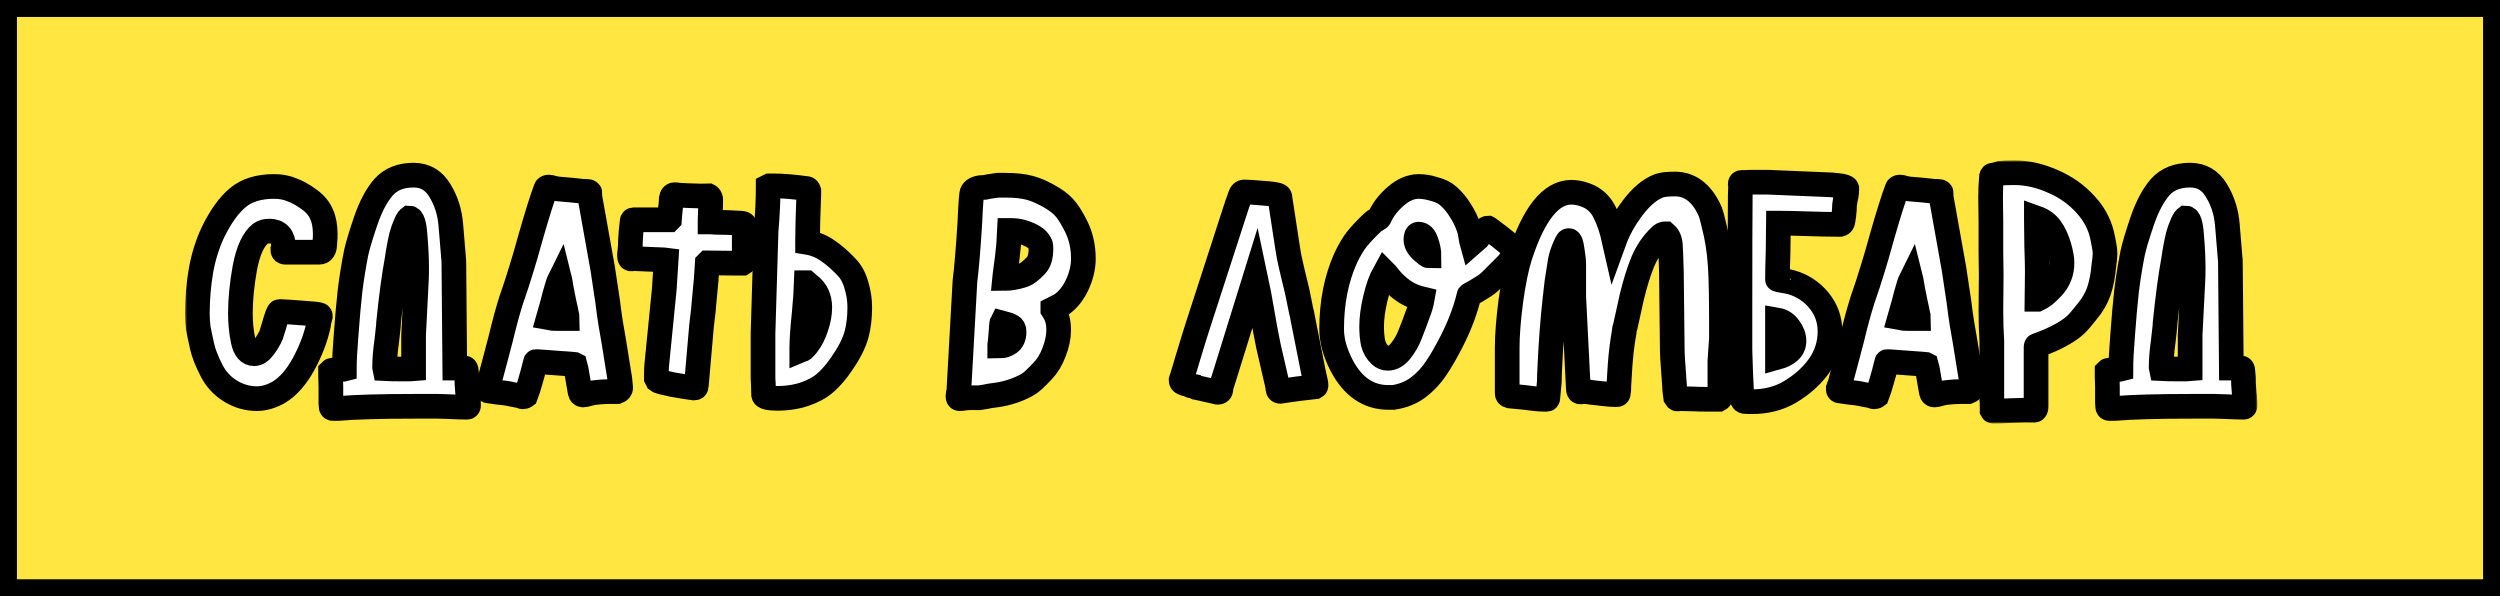 <svg width="608" height="145" viewBox="0 0 608 145" fill="none" xmlns="http://www.w3.org/2000/svg">
<path d="M0 0H608V145H0V0Z" fill="#FFE640"/>
<path fill-rule="evenodd" clip-rule="evenodd" d="M603.881 4.119H4.119V140.881H603.881V4.119ZM0 0V145H608V0H0Z" fill="black"/>
<mask id="path-3-outside-1_188_3023" maskUnits="userSpaceOnUse" x="45" y="39" width="504" height="64" fill="black">
<rect fill="white" x="45" y="39" width="504" height="64"/>
<path d="M62.473 96.951C60.197 96.951 58.044 96.332 56.016 95.092C54.037 93.853 52.527 92.217 51.488 90.185C50.301 87.855 49.534 85.921 49.188 84.385C48.742 82.402 48.421 80.865 48.223 79.774C48.074 78.684 48 77.519 48 76.279C48 72.71 48.297 69.191 48.891 65.721C49.534 62.25 50.523 59.127 51.859 56.351C53.69 52.633 55.669 49.882 57.797 48.097C59.974 46.263 62.918 45.346 66.629 45.346C68.262 45.346 69.722 45.619 71.008 46.164C72.344 46.66 73.754 47.453 75.239 48.544C76.674 49.585 77.663 50.774 78.207 52.113C78.801 53.402 79.098 55.013 79.098 56.946C79.098 57.64 79.073 58.185 79.024 58.582C79.024 58.731 78.999 59.078 78.95 59.623C78.95 60.119 78.826 60.54 78.579 60.887C78.381 61.185 78.059 61.333 77.614 61.333H69.301C69.202 61.333 69.079 61.284 68.93 61.185C68.831 61.086 68.782 60.962 68.782 60.813L68.93 60.515V59.846C68.93 58.706 68.633 57.814 68.039 57.169C67.446 56.525 66.605 56.203 65.516 56.203C64.625 56.203 63.908 56.401 63.364 56.797C61.632 58.185 60.37 60.912 59.578 64.977C58.836 69.042 58.465 72.785 58.465 76.205C58.465 78.535 58.688 80.766 59.133 82.897C59.578 84.98 60.469 86.02 61.805 86.02C62.597 86.02 63.364 85.525 64.106 84.533C64.897 83.492 65.516 82.451 65.961 81.41L66.629 79.254C67.272 76.924 67.718 75.759 67.965 75.759C69.252 75.808 71.132 75.933 73.606 76.131C76.08 76.279 77.465 76.428 77.762 76.577C77.861 76.626 77.911 76.726 77.911 76.874L77.762 77.469C77.713 77.668 77.638 77.94 77.54 78.287C77.49 78.585 77.465 78.832 77.465 79.031C76.773 82.203 75.56 85.376 73.829 88.549C72.097 91.721 70.093 94.002 67.817 95.39C65.986 96.431 64.205 96.951 62.473 96.951Z"/>
<path d="M80.842 99.331C80.743 99.331 80.669 99.281 80.62 99.182C80.57 99.132 80.545 99.058 80.545 98.959L80.471 97.992V93.977L80.397 91.523V90.928V90.259C80.545 90.11 80.644 90.036 80.694 90.036L83.44 89.813L83.737 89.739C83.737 87.805 83.885 85.004 84.182 81.336C84.479 77.271 84.801 73.677 85.147 70.554C85.543 67.431 86.038 64.382 86.632 61.408C87.027 59.623 87.819 56.996 89.007 53.526C90.194 50.105 91.629 47.428 93.311 45.495C95.043 43.562 97.468 42.595 100.585 42.595C103.356 42.595 105.483 43.834 106.968 46.313C108.502 48.791 109.392 51.592 109.64 54.715L110.308 62.746C110.357 62.895 110.382 63.391 110.382 64.233L110.604 89.515H110.976L112.683 89.441C112.98 89.441 113.177 89.515 113.276 89.664C113.375 89.813 113.425 90.061 113.425 90.408C113.524 91.201 113.573 92.192 113.573 93.382C113.623 93.878 113.672 94.547 113.722 95.39C113.821 96.183 113.87 96.827 113.87 97.323C113.92 97.373 113.944 97.819 113.944 98.662C113.944 98.761 113.92 98.835 113.87 98.885C113.821 98.984 113.746 99.033 113.648 99.033C112.608 99.033 111.05 98.984 108.972 98.885L106.597 98.81H101.104C92.742 98.81 86.483 98.984 82.327 99.331H80.842ZM99.62 89.739L100.585 89.664V81.485L101.253 68.323C101.302 67.629 101.327 66.588 101.327 65.2C101.327 62.92 101.203 60.317 100.956 57.392C100.758 54.468 100.288 53.005 99.546 53.005C99.348 53.154 99.175 53.377 99.026 53.674C98.878 53.972 98.779 54.17 98.729 54.269C98.284 55.261 97.913 56.302 97.616 57.392C97.369 58.433 97.097 59.821 96.8 61.556L96.577 63.044C95.835 67.059 95.142 72.215 94.499 78.51C94.499 78.907 94.449 79.502 94.35 80.295L94.053 82.972C93.707 85.401 93.534 87.508 93.534 89.292L93.608 89.664C94.499 89.714 95.785 89.739 97.468 89.739H99.62Z"/>
<path d="M127.207 96.505C127.059 96.505 126.935 96.48 126.836 96.431C126.737 96.332 126.613 96.282 126.465 96.282L124.535 95.91C123.496 95.662 122.333 95.489 121.047 95.39L118.969 95.092C118.771 95.092 118.647 95.067 118.598 95.018C118.499 94.968 118.449 94.869 118.449 94.721V94.497C118.845 93.456 119.092 92.663 119.191 92.118L120.676 86.541L121.789 82.303C122.63 78.783 123.471 75.685 124.313 73.008C124.659 72.016 125.104 70.703 125.649 69.067C126.193 67.381 126.613 66.043 126.91 65.051C127.356 63.663 128.073 61.185 129.063 57.615C130.597 52.261 131.809 48.395 132.699 46.015C132.749 45.817 132.823 45.693 132.922 45.644C133.021 45.544 133.194 45.495 133.442 45.495C133.738 45.495 134.085 45.569 134.481 45.718C134.877 45.817 135.248 45.892 135.594 45.941C138.068 46.139 139.923 46.313 141.16 46.462C141.408 46.511 141.73 46.536 142.125 46.536C142.571 46.536 142.917 46.561 143.164 46.61C143.214 46.61 143.263 46.635 143.313 46.685C143.412 46.734 143.461 46.809 143.461 46.908L143.387 47.205V47.354V47.503L146.579 65.349C146.826 66.836 147.222 69.463 147.766 73.231C148.063 75.61 148.31 77.395 148.508 78.585L149.325 83.344L150.735 92.118C150.883 93.456 150.958 94.175 150.958 94.274C150.958 94.721 150.685 95.043 150.141 95.241C149.795 95.241 149.127 95.241 148.137 95.241C147.148 95.241 146.232 95.291 145.391 95.39C144.599 95.439 143.882 95.563 143.239 95.761C142.546 95.96 142.076 96.059 141.828 96.059C141.433 96.059 141.185 95.836 141.086 95.39L140.121 89.813L139.825 88.697L139.676 88.623L138.934 88.549L130.77 87.954H130.547C130.349 87.904 130.25 87.929 130.25 88.028L129.582 90.631C129.434 91.126 129.236 91.82 128.988 92.713C128.741 93.556 128.543 94.225 128.395 94.721C128.147 95.613 127.999 96.109 127.949 96.208C127.702 96.406 127.455 96.505 127.207 96.505ZM137.969 77.469C137.969 77.073 137.895 76.651 137.746 76.205C137.647 75.709 137.573 75.338 137.524 75.09C137.276 74.049 136.955 72.487 136.559 70.405C136.509 70.008 136.386 69.29 136.188 68.249L136.114 67.951C135.965 68.249 135.817 68.645 135.668 69.141C135.52 69.587 135.421 69.909 135.371 70.108C135.124 70.901 134.802 72.091 134.406 73.677L133.367 77.32C133.862 77.42 134.629 77.469 135.668 77.469H137.969Z"/>
<path d="M168.683 94.349C167.495 94.2 165.788 93.927 163.562 93.531C161.384 93.085 160.172 92.762 159.925 92.564L159.628 91.969V91.151C159.628 90.259 159.653 89.515 159.702 88.921L161.558 70.256L162.003 63.267L161.409 63.192L154.061 62.895H153.839L153.468 62.969C153.22 62.969 153.097 62.721 153.097 62.226V61.854L153.245 60.441C153.294 60.044 153.319 59.474 153.319 58.731C153.369 58.185 153.418 57.392 153.468 56.351C153.567 55.31 153.666 54.418 153.765 53.674C153.765 53.625 153.789 53.575 153.839 53.526C153.888 53.476 153.938 53.451 153.987 53.451H162.745L162.819 53.377L162.894 52.336C162.943 51.939 162.993 51.419 163.042 50.774C163.141 50.13 163.19 49.609 163.19 49.213C163.19 49.163 163.215 48.841 163.265 48.246C163.364 47.651 163.611 47.354 164.007 47.354C164.304 47.354 164.601 47.379 164.898 47.428C165.244 47.478 165.541 47.503 165.788 47.503L167.347 47.577C169.623 47.676 171.305 47.701 172.394 47.651C172.592 47.75 172.74 47.998 172.839 48.395V49.139C172.839 50.13 172.814 50.849 172.765 51.295L172.691 53.526V53.972C173.383 53.972 173.779 53.997 173.878 54.046C174.719 54.046 175.758 54.071 176.995 54.12C178.232 54.17 179.247 54.22 180.038 54.269C180.632 54.269 180.979 54.393 181.077 54.641V55.385C181.077 56.029 181.053 56.55 181.003 56.946V63.713C181.003 63.762 180.88 63.861 180.632 64.01H178.777L172.32 63.936H172.097L172.023 64.01C171.924 66.092 171.652 69.339 171.206 73.751L171.058 75.462L170.612 79.254L169.351 93.754C169.351 93.803 169.326 93.927 169.277 94.126C169.227 94.274 169.103 94.349 168.905 94.349H168.683Z"/>
<path d="M189.203 96.877C186.976 96.877 185.813 96.604 185.714 96.059L185.64 93.308L185.566 92.044V81.113L186.308 56.277C186.655 52.113 186.828 48.469 186.828 45.346L187.125 45.197H188.09C190.217 45.197 192.939 45.42 196.254 45.867C196.452 45.916 196.6 46.09 196.699 46.387V46.833V47.354C196.501 52.311 196.402 56.004 196.402 58.433V58.954C198.183 59.251 199.816 59.92 201.301 60.962C202.835 62.003 204.368 63.341 205.902 64.977C206.991 66.117 207.783 67.579 208.277 69.364C208.822 71.149 209.094 72.933 209.094 74.718C209.094 77.246 208.822 79.502 208.277 81.485C207.634 83.666 206.422 86.02 204.641 88.549C202.909 91.077 201.152 92.936 199.371 94.126C197.936 95.018 196.328 95.712 194.547 96.208C192.765 96.654 190.984 96.877 189.203 96.877ZM194.992 85.128C195.239 85.029 195.487 84.831 195.734 84.533C195.982 84.236 196.155 84.038 196.254 83.939C197.194 82.749 197.936 81.311 198.48 79.626C199.074 77.891 199.371 76.279 199.371 74.792C199.371 72.413 198.505 70.579 196.773 69.29L196.179 68.769H196.105C196.056 70.405 195.883 72.859 195.586 76.131C195.19 79.898 194.992 82.749 194.992 84.682V85.128Z"/>
<path d="M233.341 96.951C233.094 96.951 232.97 96.753 232.97 96.356C232.97 96.158 232.995 95.935 233.044 95.687C233.094 95.39 233.143 95.167 233.193 95.018L234.677 68.397C235.073 65.274 235.469 60.54 235.865 54.195C235.963 51.815 236.062 50.031 236.161 48.841L236.31 47.205C236.409 46.362 237.102 45.842 238.388 45.644C238.685 45.644 239.056 45.619 239.501 45.569C239.947 45.47 240.318 45.396 240.615 45.346C241.01 45.297 241.357 45.247 241.654 45.197C241.951 45.148 242.272 45.098 242.619 45.049H244.474C246.948 45.049 248.977 45.272 250.56 45.718C252.193 46.164 254.024 47.007 256.052 48.246C257.487 49.139 258.576 50.08 259.318 51.072C260.06 52.014 260.877 53.377 261.767 55.161C262.905 57.492 263.474 60.069 263.474 62.895C263.474 64.927 263.004 66.985 262.064 69.067C261.124 71.149 259.887 72.76 258.353 73.9C258.007 74.148 257.24 74.569 256.052 75.164V75.313C256.597 76.156 256.968 76.949 257.166 77.692C257.364 78.386 257.463 79.254 257.463 80.295C257.463 81.98 257.091 83.765 256.349 85.649C255.657 87.483 254.741 88.995 253.603 90.185C252.762 91.077 252.02 91.82 251.376 92.415C250.783 92.961 250.115 93.432 249.373 93.828C246.899 95.117 244.177 95.91 241.208 96.208C240.813 96.257 240.293 96.356 239.65 96.505C239.056 96.604 238.561 96.679 238.165 96.728H236.087C235.642 96.728 235.197 96.753 234.751 96.803C234.306 96.902 233.836 96.951 233.341 96.951ZM244.326 67.728C245.464 67.728 246.824 67.505 248.408 67.059C249.1 66.861 249.694 66.563 250.189 66.167C250.733 65.77 251.327 65.225 251.97 64.531C252.762 63.688 253.158 62.35 253.158 60.515C253.158 60.069 253.133 59.747 253.084 59.549C252.688 58.508 251.748 57.665 250.263 57.02C248.828 56.376 247.468 56.054 246.181 56.054H245.513C245.414 58.384 245.241 60.515 244.994 62.449L244.4 66.985L244.326 67.728ZM243.138 84.162C243.93 84.162 244.697 83.914 245.439 83.418C246.231 82.873 246.626 81.956 246.626 80.667C246.626 80.022 246.404 79.576 245.958 79.328C245.563 79.08 245.117 78.907 244.622 78.808C244.177 78.659 243.856 78.56 243.658 78.51C243.608 78.609 243.583 78.808 243.583 79.105C243.534 79.303 243.509 79.576 243.509 79.923C243.509 80.221 243.484 80.543 243.435 80.89L243.287 82.674C243.287 82.823 243.262 83.046 243.212 83.344C243.212 83.591 243.188 83.79 243.138 83.939V84.162Z"/>
<path d="M296.088 95.39L291.19 94.274C291.14 94.225 291.041 94.2 290.893 94.2C290.794 94.15 290.72 94.101 290.67 94.051C290.373 94.002 290.027 93.927 289.631 93.828C289.285 93.68 289.013 93.556 288.815 93.456C288.468 93.407 288.122 93.308 287.776 93.159C287.429 93.01 287.256 92.812 287.256 92.564V92.415L287.553 91.523L288.815 87.285L290.447 81.931C290.992 80.245 291.338 79.155 291.487 78.659L300.838 49.808L301.655 47.503C301.853 46.957 302.149 46.685 302.545 46.685C303.436 46.685 304.97 46.784 307.147 46.982C309.374 47.131 310.66 47.329 311.006 47.577C311.204 47.627 311.303 47.85 311.303 48.246L313.159 60.367C313.357 61.755 313.654 63.267 314.049 64.903C314.445 66.489 314.693 67.53 314.792 68.026L315.46 70.777L316.128 74.049C316.177 74.396 316.276 74.891 316.424 75.536C316.622 76.18 316.746 76.75 316.796 77.246L319.467 90.705L319.913 92.713C320.012 93.06 320.061 93.382 320.061 93.68C320.061 93.878 320.012 94.002 319.913 94.051C316.993 94.349 314.124 94.721 311.303 95.167C311.006 95.167 310.833 94.968 310.784 94.572C310.734 94.175 310.71 93.927 310.71 93.828L308.483 84.162L307.667 79.997L306.182 71.595L305.291 67.356L297.647 91.969L296.979 94.051C296.979 94.101 296.954 94.349 296.905 94.795C296.855 95.192 296.632 95.39 296.237 95.39H296.088Z"/>
<path d="M337.664 96.654C332.814 96.654 329.029 94.076 326.308 88.921C324.675 85.797 323.859 82.823 323.859 79.997C323.859 73.553 324.997 67.803 327.273 62.746C328.114 60.962 329.005 59.45 329.945 58.21C330.934 56.971 332.27 55.558 333.953 53.972C334.101 53.823 334.373 53.65 334.769 53.451C335.165 53.253 335.412 53.055 335.511 52.856C336.352 50.973 337.664 49.262 339.445 47.726C341.276 46.139 343.131 45.346 345.011 45.346C346.199 45.346 347.51 45.569 348.945 46.015C350.38 46.412 351.468 46.957 352.211 47.651C353.349 48.643 354.338 49.833 355.179 51.221C356.07 52.608 356.763 54.046 357.258 55.533C357.406 55.98 357.505 56.376 357.554 56.723C357.604 57.07 357.653 57.367 357.703 57.615C357.802 58.309 357.901 58.83 358 59.177L359.187 58.136C359.237 58.136 359.286 58.111 359.336 58.062C359.435 57.962 359.484 57.888 359.484 57.839C359.534 57.739 359.855 57.318 360.449 56.574C361.043 55.831 361.513 55.459 361.859 55.459L362.008 55.533C363.789 56.822 365.669 58.285 367.648 59.92C367.846 60.02 368.044 60.168 368.242 60.367C368.44 60.565 368.539 60.763 368.539 60.962C368.539 61.259 368.267 61.829 367.723 62.672C367.228 63.465 366.832 64.01 366.535 64.308L362.601 68.249C362.008 68.844 361.216 69.439 360.226 70.033C359.286 70.628 358.346 71.174 357.406 71.669C357.307 71.669 357.258 71.744 357.258 71.892C356.367 75.561 354.957 79.279 353.027 83.046C351.691 85.674 350.429 87.855 349.242 89.59C348.104 91.325 346.669 92.862 344.937 94.2C343.205 95.489 341.177 96.307 338.851 96.654H337.664ZM347.535 62.226C347.535 61.185 347.312 60.044 346.867 58.805C346.471 57.566 345.852 56.946 345.011 56.946C344.566 56.946 344.343 57.392 344.343 58.285C344.343 59.425 345.135 60.565 346.718 61.705C346.768 61.755 346.867 61.854 347.015 62.003C347.213 62.151 347.386 62.226 347.535 62.226ZM337.515 87.136C338.653 87.136 339.692 86.541 340.632 85.351C341.622 84.112 342.389 82.773 342.933 81.336C343.725 79.353 344.269 77.915 344.566 77.023C345.259 75.288 345.704 73.85 345.902 72.71C344.418 72.363 343.106 71.843 341.968 71.149C340.83 70.455 339.692 69.513 338.554 68.323L337.144 66.613C336.897 66.365 336.773 66.241 336.773 66.241C335.833 67.927 335.066 70.058 334.472 72.636C333.878 75.164 333.581 77.42 333.581 79.403C333.581 80.939 333.705 82.303 333.953 83.492C334.249 84.632 334.818 85.599 335.66 86.392C336.204 86.888 336.822 87.136 337.515 87.136Z"/>
<path d="M375.456 97.1C374.417 97.1 372.858 96.951 370.78 96.654C369.048 96.456 367.811 96.332 367.069 96.282C366.723 96.183 366.55 95.985 366.55 95.687V84.608C366.55 81.534 366.846 77.717 367.44 73.156C368.083 68.546 368.826 64.927 369.667 62.3C373.031 51.939 377.188 46.759 382.136 46.759C383.274 46.759 384.437 46.982 385.624 47.428C387.653 48.172 389.162 49.51 390.151 51.444C391.141 53.327 391.958 55.707 392.601 58.582C393.59 55.856 395.099 53.154 397.128 50.477C399.157 47.8 401.26 46.04 403.437 45.197C404.229 44.9 405.515 44.751 407.296 44.751C410.958 44.751 413.778 46.858 415.757 51.072C416.054 51.667 416.401 52.856 416.796 54.641C417.588 57.566 418.108 60.862 418.355 64.531C418.553 67.555 418.652 72.091 418.652 78.138V82.303L418.281 87.731V96.356C418.33 96.456 418.355 96.579 418.355 96.728C418.355 96.877 418.256 97.001 418.058 97.1H415.164C413.729 97.1 412.64 97.075 411.898 97.026L408.632 96.951L407.89 97.026C407.791 97.026 407.667 96.902 407.519 96.654C407.321 95.266 407.222 94.225 407.222 93.531L406.777 87.21L406.703 85.426L406.48 66.018L406.331 61.408C406.331 61.259 406.307 60.838 406.257 60.144C406.257 59.4 406.158 58.756 405.96 58.21C405.762 57.665 405.466 57.219 405.07 56.872H404.847C404.501 56.872 404.13 57.07 403.734 57.467C401.952 59.152 400.542 61.234 399.503 63.713C398.514 66.142 397.623 69.017 396.831 72.338L395.273 79.403C395.223 79.601 395.149 79.849 395.05 80.146C395.001 80.444 394.976 80.692 394.976 80.89C394.53 83.418 394.209 86.045 394.011 88.772C393.862 91.498 393.764 93.109 393.714 93.605C393.714 94.597 393.665 95.291 393.566 95.687C393.566 95.885 393.417 95.985 393.12 95.985C392.23 95.985 390.943 95.885 389.261 95.687C389.162 95.687 388.519 95.613 387.331 95.464C387.034 95.415 386.688 95.365 386.292 95.315C385.946 95.266 385.5 95.241 384.956 95.241L384.288 95.315C383.991 95.315 383.843 94.993 383.843 94.349L382.729 72.115V64.233C382.729 63.44 382.606 62.3 382.358 60.813C382.16 59.276 381.888 58.508 381.542 58.508C381.344 58.508 381.196 58.632 381.097 58.88L380.726 59.623C380.132 60.912 379.711 62.151 379.464 63.341C379.266 64.481 378.994 66.216 378.647 68.546C377.955 74.247 377.46 79.601 377.163 84.608C377.114 85.599 377.039 86.987 376.94 88.772C376.841 90.507 376.792 91.87 376.792 92.862L376.421 96.877C376.421 97.026 376.347 97.1 376.198 97.1H375.456Z"/>
<path d="M426.051 97.695C425.309 97.695 424.691 97.67 424.196 97.621C423.998 97.571 423.849 97.447 423.75 97.249C423.701 97.1 423.652 96.951 423.602 96.803C423.602 96.654 423.602 96.53 423.602 96.431C423.404 92.762 423.256 89.02 423.157 85.203V73.603C423.157 62.003 423.181 53.303 423.231 47.503L423.305 45.197C423.305 45.148 423.28 44.999 423.231 44.751C423.231 44.503 423.33 44.38 423.528 44.38H424.27L425.829 44.305H428.055H429.762L444.013 44.9C444.755 44.9 445.769 44.974 447.056 45.123C448.342 45.272 449.035 45.495 449.134 45.792V46.239C449.134 46.635 449.084 47.106 448.985 47.651C448.886 48.147 448.812 48.494 448.763 48.692C448.614 49.436 448.54 50.229 448.54 51.072L448.391 52.633C448.391 52.683 448.342 53.005 448.243 53.6C448.194 54.145 447.971 54.468 447.575 54.567H446.536C445.002 54.567 442.701 54.517 439.634 54.418C436.566 54.319 434.265 54.269 432.731 54.269H432.508L432.434 61.036C432.335 64.109 432.286 66.415 432.286 67.951C432.286 68.001 432.731 68.1 433.622 68.249C434.562 68.397 435.205 68.521 435.551 68.621C438.322 69.414 440.598 70.901 442.38 73.082C444.161 75.263 445.052 77.767 445.052 80.592C445.052 83.666 444.161 86.467 442.38 88.995C440.598 91.474 438.248 93.58 435.329 95.315C432.657 96.902 429.564 97.695 426.051 97.695ZM432.286 86.913C433.374 86.615 434.314 86.144 435.106 85.5C435.898 84.806 436.294 83.963 436.294 82.972C436.294 81.832 435.898 80.741 435.106 79.7C434.364 78.659 433.424 78.039 432.286 77.841V86.913Z"/>
<path d="M455.833 96.505C455.685 96.505 455.561 96.48 455.462 96.431C455.363 96.332 455.239 96.282 455.091 96.282L453.161 95.91C452.122 95.662 450.959 95.489 449.673 95.39L447.595 95.092C447.397 95.092 447.273 95.067 447.224 95.018C447.125 94.968 447.075 94.869 447.075 94.721V94.497C447.471 93.456 447.719 92.663 447.817 92.118L449.302 86.541L450.415 82.303C451.256 78.783 452.097 75.685 452.939 73.008C453.285 72.016 453.73 70.703 454.275 69.067C454.819 67.381 455.239 66.043 455.536 65.051C455.982 63.663 456.699 61.185 457.689 57.615C459.223 52.261 460.435 48.395 461.326 46.015C461.375 45.817 461.449 45.693 461.548 45.644C461.647 45.544 461.82 45.495 462.068 45.495C462.365 45.495 462.711 45.569 463.107 45.718C463.503 45.817 463.874 45.892 464.22 45.941C466.694 46.139 468.55 46.313 469.787 46.462C470.034 46.511 470.356 46.536 470.751 46.536C471.197 46.536 471.543 46.561 471.79 46.61C471.84 46.61 471.889 46.635 471.939 46.685C472.038 46.734 472.087 46.809 472.087 46.908L472.013 47.205V47.354V47.503L475.205 65.349C475.452 66.836 475.848 69.463 476.392 73.231C476.689 75.61 476.936 77.395 477.134 78.585L477.951 83.344L479.361 92.118C479.509 93.456 479.584 94.175 479.584 94.274C479.584 94.721 479.311 95.043 478.767 95.241C478.421 95.241 477.753 95.241 476.763 95.241C475.774 95.241 474.858 95.291 474.017 95.39C473.225 95.439 472.508 95.563 471.865 95.761C471.172 95.96 470.702 96.059 470.455 96.059C470.059 96.059 469.811 95.836 469.712 95.39L468.747 89.813L468.451 88.697L468.302 88.623L467.56 88.549L459.396 87.954H459.173C458.975 87.904 458.876 87.929 458.876 88.028L458.208 90.631C458.06 91.126 457.862 91.82 457.615 92.713C457.367 93.556 457.169 94.225 457.021 94.721C456.773 95.613 456.625 96.109 456.575 96.208C456.328 96.406 456.081 96.505 455.833 96.505ZM466.595 77.469C466.595 77.073 466.521 76.651 466.372 76.205C466.273 75.709 466.199 75.338 466.15 75.09C465.902 74.049 465.581 72.487 465.185 70.405C465.135 70.008 465.012 69.29 464.814 68.249L464.74 67.951C464.591 68.249 464.443 68.645 464.294 69.141C464.146 69.587 464.047 69.909 463.997 70.108C463.75 70.901 463.428 72.091 463.033 73.677L461.993 77.32C462.488 77.42 463.255 77.469 464.294 77.469H466.595Z"/>
<path d="M484.781 100C484.632 100 484.533 99.95 484.484 99.851V99.033C484.484 98.191 484.459 97.571 484.41 97.174V82.972C484.261 80.493 484.187 78.039 484.187 75.61L484.261 66.761L484.187 61.259V54.046L484.113 47.949C484.113 46.214 484.187 44.528 484.335 42.892C484.385 42.694 484.484 42.595 484.632 42.595C484.781 42.545 484.904 42.52 485.003 42.52C485.152 42.52 485.375 42.471 485.671 42.372C485.968 42.273 486.216 42.198 486.414 42.149C487.156 42.05 488.294 42 489.828 42C492.945 42 496.062 42.694 499.179 44.082C502.346 45.42 505.043 47.329 507.269 49.808C509.496 52.237 510.881 55.013 511.426 58.136C511.475 58.433 511.574 58.954 511.723 59.697C511.871 60.392 511.945 61.061 511.945 61.705C511.945 62.3 511.846 63.291 511.648 64.68C511.45 66.96 511.055 68.992 510.461 70.777C509.867 72.512 508.927 74.148 507.64 75.685C507.344 76.032 506.799 76.701 506.008 77.692C505.216 78.634 504.4 79.403 503.558 79.997C501.48 81.485 498.759 82.823 495.394 84.013C495.246 84.013 495.172 84.162 495.172 84.459V98.959C495.172 99.455 495.023 99.727 494.726 99.777C493.44 99.727 491.609 99.752 489.234 99.851C487.255 99.95 485.77 100 484.781 100ZM495.468 72.785L496.359 72.338C496.953 71.992 497.522 71.545 498.066 71C498.61 70.455 498.957 70.108 499.105 69.959C500.689 68.273 501.48 66.266 501.48 63.936C501.48 62.944 501.258 61.656 500.812 60.069C500.268 58.185 499.575 56.673 498.734 55.533C497.942 54.393 496.78 53.55 495.246 53.005V53.526L495.32 59.772C495.419 62.548 495.468 64.655 495.468 66.092L495.394 72.785H495.468Z"/>
<path d="M512.898 99.331C512.799 99.331 512.725 99.281 512.675 99.182C512.626 99.132 512.601 99.058 512.601 98.959L512.527 97.992V93.977L512.453 91.523V90.928V90.259C512.601 90.11 512.7 90.036 512.749 90.036L515.496 89.813L515.792 89.739C515.792 87.805 515.941 85.004 516.238 81.336C516.535 77.271 516.856 73.677 517.203 70.554C517.599 67.431 518.093 64.382 518.687 61.408C519.083 59.623 519.875 56.996 521.062 53.526C522.25 50.105 523.685 47.428 525.367 45.495C527.099 43.562 529.523 42.595 532.64 42.595C535.411 42.595 537.539 43.834 539.023 46.313C540.557 48.791 541.448 51.592 541.695 54.715L542.363 62.746C542.413 62.895 542.437 63.391 542.437 64.233L542.66 89.515H543.031L544.738 89.441C545.035 89.441 545.233 89.515 545.332 89.664C545.431 89.813 545.48 90.061 545.48 90.408C545.579 91.201 545.629 92.192 545.629 93.382C545.678 93.878 545.728 94.547 545.777 95.39C545.876 96.183 545.926 96.827 545.926 97.323C545.975 97.373 546 97.819 546 98.662C546 98.761 545.975 98.835 545.926 98.885C545.876 98.984 545.802 99.033 545.703 99.033C544.664 99.033 543.105 98.984 541.027 98.885L538.652 98.81H533.16C524.798 98.81 518.539 98.984 514.382 99.331H512.898ZM531.676 89.739L532.64 89.664V81.485L533.308 68.323C533.358 67.629 533.383 66.588 533.383 65.2C533.383 62.92 533.259 60.317 533.012 57.392C532.814 54.468 532.344 53.005 531.601 53.005C531.403 53.154 531.23 53.377 531.082 53.674C530.933 53.972 530.834 54.17 530.785 54.269C530.34 55.261 529.969 56.302 529.672 57.392C529.424 58.433 529.152 59.821 528.855 61.556L528.633 63.044C527.89 67.059 527.198 72.215 526.554 78.51C526.554 78.907 526.505 79.502 526.406 80.295L526.109 82.972C525.763 85.401 525.59 87.508 525.59 89.292L525.664 89.664C526.554 89.714 527.841 89.739 529.523 89.739H531.676Z"/>
</mask>
<path d="M62.473 96.951C60.197 96.951 58.044 96.332 56.016 95.092C54.037 93.853 52.527 92.217 51.488 90.185C50.301 87.855 49.534 85.921 49.188 84.385C48.742 82.402 48.421 80.865 48.223 79.774C48.074 78.684 48 77.519 48 76.279C48 72.71 48.297 69.191 48.891 65.721C49.534 62.25 50.523 59.127 51.859 56.351C53.69 52.633 55.669 49.882 57.797 48.097C59.974 46.263 62.918 45.346 66.629 45.346C68.262 45.346 69.722 45.619 71.008 46.164C72.344 46.66 73.754 47.453 75.239 48.544C76.674 49.585 77.663 50.774 78.207 52.113C78.801 53.402 79.098 55.013 79.098 56.946C79.098 57.64 79.073 58.185 79.024 58.582C79.024 58.731 78.999 59.078 78.95 59.623C78.95 60.119 78.826 60.54 78.579 60.887C78.381 61.185 78.059 61.333 77.614 61.333H69.301C69.202 61.333 69.079 61.284 68.93 61.185C68.831 61.086 68.782 60.962 68.782 60.813L68.93 60.515V59.846C68.93 58.706 68.633 57.814 68.039 57.169C67.446 56.525 66.605 56.203 65.516 56.203C64.625 56.203 63.908 56.401 63.364 56.797C61.632 58.185 60.37 60.912 59.578 64.977C58.836 69.042 58.465 72.785 58.465 76.205C58.465 78.535 58.688 80.766 59.133 82.897C59.578 84.98 60.469 86.02 61.805 86.02C62.597 86.02 63.364 85.525 64.106 84.533C64.897 83.492 65.516 82.451 65.961 81.41L66.629 79.254C67.272 76.924 67.718 75.759 67.965 75.759C69.252 75.808 71.132 75.933 73.606 76.131C76.08 76.279 77.465 76.428 77.762 76.577C77.861 76.626 77.911 76.726 77.911 76.874L77.762 77.469C77.713 77.668 77.638 77.94 77.54 78.287C77.49 78.585 77.465 78.832 77.465 79.031C76.773 82.203 75.56 85.376 73.829 88.549C72.097 91.721 70.093 94.002 67.817 95.39C65.986 96.431 64.205 96.951 62.473 96.951Z" fill="white"/>
<path d="M80.842 99.331C80.743 99.331 80.669 99.281 80.62 99.182C80.57 99.132 80.545 99.058 80.545 98.959L80.471 97.992V93.977L80.397 91.523V90.928V90.259C80.545 90.11 80.644 90.036 80.694 90.036L83.44 89.813L83.737 89.739C83.737 87.805 83.885 85.004 84.182 81.336C84.479 77.271 84.801 73.677 85.147 70.554C85.543 67.431 86.038 64.382 86.632 61.408C87.027 59.623 87.819 56.996 89.007 53.526C90.194 50.105 91.629 47.428 93.311 45.495C95.043 43.562 97.468 42.595 100.585 42.595C103.356 42.595 105.483 43.834 106.968 46.313C108.502 48.791 109.392 51.592 109.64 54.715L110.308 62.746C110.357 62.895 110.382 63.391 110.382 64.233L110.604 89.515H110.976L112.683 89.441C112.98 89.441 113.177 89.515 113.276 89.664C113.375 89.813 113.425 90.061 113.425 90.408C113.524 91.201 113.573 92.192 113.573 93.382C113.623 93.878 113.672 94.547 113.722 95.39C113.821 96.183 113.87 96.827 113.87 97.323C113.92 97.373 113.944 97.819 113.944 98.662C113.944 98.761 113.92 98.835 113.87 98.885C113.821 98.984 113.746 99.033 113.648 99.033C112.608 99.033 111.05 98.984 108.972 98.885L106.597 98.81H101.104C92.742 98.81 86.483 98.984 82.327 99.331H80.842ZM99.62 89.739L100.585 89.664V81.485L101.253 68.323C101.302 67.629 101.327 66.588 101.327 65.2C101.327 62.92 101.203 60.317 100.956 57.392C100.758 54.468 100.288 53.005 99.546 53.005C99.348 53.154 99.175 53.377 99.026 53.674C98.878 53.972 98.779 54.17 98.729 54.269C98.284 55.261 97.913 56.302 97.616 57.392C97.369 58.433 97.097 59.821 96.8 61.556L96.577 63.044C95.835 67.059 95.142 72.215 94.499 78.51C94.499 78.907 94.449 79.502 94.35 80.295L94.053 82.972C93.707 85.401 93.534 87.508 93.534 89.292L93.608 89.664C94.499 89.714 95.785 89.739 97.468 89.739H99.62Z" fill="white"/>
<path d="M127.207 96.505C127.059 96.505 126.935 96.48 126.836 96.431C126.737 96.332 126.613 96.282 126.465 96.282L124.535 95.91C123.496 95.662 122.333 95.489 121.047 95.39L118.969 95.092C118.771 95.092 118.647 95.067 118.598 95.018C118.499 94.968 118.449 94.869 118.449 94.721V94.497C118.845 93.456 119.092 92.663 119.191 92.118L120.676 86.541L121.789 82.303C122.63 78.783 123.471 75.685 124.313 73.008C124.659 72.016 125.104 70.703 125.649 69.067C126.193 67.381 126.613 66.043 126.91 65.051C127.356 63.663 128.073 61.185 129.063 57.615C130.597 52.261 131.809 48.395 132.699 46.015C132.749 45.817 132.823 45.693 132.922 45.644C133.021 45.544 133.194 45.495 133.442 45.495C133.738 45.495 134.085 45.569 134.481 45.718C134.877 45.817 135.248 45.892 135.594 45.941C138.068 46.139 139.923 46.313 141.16 46.462C141.408 46.511 141.73 46.536 142.125 46.536C142.571 46.536 142.917 46.561 143.164 46.61C143.214 46.61 143.263 46.635 143.313 46.685C143.412 46.734 143.461 46.809 143.461 46.908L143.387 47.205V47.354V47.503L146.579 65.349C146.826 66.836 147.222 69.463 147.766 73.231C148.063 75.61 148.31 77.395 148.508 78.585L149.325 83.344L150.735 92.118C150.883 93.456 150.958 94.175 150.958 94.274C150.958 94.721 150.685 95.043 150.141 95.241C149.795 95.241 149.127 95.241 148.137 95.241C147.148 95.241 146.232 95.291 145.391 95.39C144.599 95.439 143.882 95.563 143.239 95.761C142.546 95.96 142.076 96.059 141.828 96.059C141.433 96.059 141.185 95.836 141.086 95.39L140.121 89.813L139.825 88.697L139.676 88.623L138.934 88.549L130.77 87.954H130.547C130.349 87.904 130.25 87.929 130.25 88.028L129.582 90.631C129.434 91.126 129.236 91.82 128.988 92.713C128.741 93.556 128.543 94.225 128.395 94.721C128.147 95.613 127.999 96.109 127.949 96.208C127.702 96.406 127.455 96.505 127.207 96.505ZM137.969 77.469C137.969 77.073 137.895 76.651 137.746 76.205C137.647 75.709 137.573 75.338 137.524 75.09C137.276 74.049 136.955 72.487 136.559 70.405C136.509 70.008 136.386 69.29 136.188 68.249L136.114 67.951C135.965 68.249 135.817 68.645 135.668 69.141C135.52 69.587 135.421 69.909 135.371 70.108C135.124 70.901 134.802 72.091 134.406 73.677L133.367 77.32C133.862 77.42 134.629 77.469 135.668 77.469H137.969Z" fill="white"/>
<path d="M168.683 94.349C167.495 94.2 165.788 93.927 163.562 93.531C161.384 93.085 160.172 92.762 159.925 92.564L159.628 91.969V91.151C159.628 90.259 159.653 89.515 159.702 88.921L161.558 70.256L162.003 63.267L161.409 63.192L154.061 62.895H153.839L153.468 62.969C153.22 62.969 153.097 62.721 153.097 62.226V61.854L153.245 60.441C153.294 60.044 153.319 59.474 153.319 58.731C153.369 58.185 153.418 57.392 153.468 56.351C153.567 55.31 153.666 54.418 153.765 53.674C153.765 53.625 153.789 53.575 153.839 53.526C153.888 53.476 153.938 53.451 153.987 53.451H162.745L162.819 53.377L162.894 52.336C162.943 51.939 162.993 51.419 163.042 50.774C163.141 50.13 163.19 49.609 163.19 49.213C163.19 49.163 163.215 48.841 163.265 48.246C163.364 47.651 163.611 47.354 164.007 47.354C164.304 47.354 164.601 47.379 164.898 47.428C165.244 47.478 165.541 47.503 165.788 47.503L167.347 47.577C169.623 47.676 171.305 47.701 172.394 47.651C172.592 47.75 172.74 47.998 172.839 48.395V49.139C172.839 50.13 172.814 50.849 172.765 51.295L172.691 53.526V53.972C173.383 53.972 173.779 53.997 173.878 54.046C174.719 54.046 175.758 54.071 176.995 54.12C178.232 54.17 179.247 54.22 180.038 54.269C180.632 54.269 180.979 54.393 181.077 54.641V55.385C181.077 56.029 181.053 56.55 181.003 56.946V63.713C181.003 63.762 180.88 63.861 180.632 64.01H178.777L172.32 63.936H172.097L172.023 64.01C171.924 66.092 171.652 69.339 171.206 73.751L171.058 75.462L170.612 79.254L169.351 93.754C169.351 93.803 169.326 93.927 169.277 94.126C169.227 94.274 169.103 94.349 168.905 94.349H168.683Z" fill="white"/>
<path d="M189.203 96.877C186.976 96.877 185.813 96.604 185.714 96.059L185.64 93.308L185.566 92.044V81.113L186.308 56.277C186.655 52.113 186.828 48.469 186.828 45.346L187.125 45.197H188.09C190.217 45.197 192.939 45.42 196.254 45.867C196.452 45.916 196.6 46.09 196.699 46.387V46.833V47.354C196.501 52.311 196.402 56.004 196.402 58.433V58.954C198.183 59.251 199.816 59.92 201.301 60.962C202.835 62.003 204.368 63.341 205.902 64.977C206.991 66.117 207.783 67.579 208.277 69.364C208.822 71.149 209.094 72.933 209.094 74.718C209.094 77.246 208.822 79.502 208.277 81.485C207.634 83.666 206.422 86.02 204.641 88.549C202.909 91.077 201.152 92.936 199.371 94.126C197.936 95.018 196.328 95.712 194.547 96.208C192.765 96.654 190.984 96.877 189.203 96.877ZM194.992 85.128C195.239 85.029 195.487 84.831 195.734 84.533C195.982 84.236 196.155 84.038 196.254 83.939C197.194 82.749 197.936 81.311 198.48 79.626C199.074 77.891 199.371 76.279 199.371 74.792C199.371 72.413 198.505 70.579 196.773 69.29L196.179 68.769H196.105C196.056 70.405 195.883 72.859 195.586 76.131C195.19 79.898 194.992 82.749 194.992 84.682V85.128Z" fill="white"/>
<path d="M233.341 96.951C233.094 96.951 232.97 96.753 232.97 96.356C232.97 96.158 232.995 95.935 233.044 95.687C233.094 95.39 233.143 95.167 233.193 95.018L234.677 68.397C235.073 65.274 235.469 60.54 235.865 54.195C235.963 51.815 236.062 50.031 236.161 48.841L236.31 47.205C236.409 46.362 237.102 45.842 238.388 45.644C238.685 45.644 239.056 45.619 239.501 45.569C239.947 45.47 240.318 45.396 240.615 45.346C241.01 45.297 241.357 45.247 241.654 45.197C241.951 45.148 242.272 45.098 242.619 45.049H244.474C246.948 45.049 248.977 45.272 250.56 45.718C252.193 46.164 254.024 47.007 256.052 48.246C257.487 49.139 258.576 50.08 259.318 51.072C260.06 52.014 260.877 53.377 261.767 55.161C262.905 57.492 263.474 60.069 263.474 62.895C263.474 64.927 263.004 66.985 262.064 69.067C261.124 71.149 259.887 72.76 258.353 73.9C258.007 74.148 257.24 74.569 256.052 75.164V75.313C256.597 76.156 256.968 76.949 257.166 77.692C257.364 78.386 257.463 79.254 257.463 80.295C257.463 81.98 257.091 83.765 256.349 85.649C255.657 87.483 254.741 88.995 253.603 90.185C252.762 91.077 252.02 91.82 251.376 92.415C250.783 92.961 250.115 93.432 249.373 93.828C246.899 95.117 244.177 95.91 241.208 96.208C240.813 96.257 240.293 96.356 239.65 96.505C239.056 96.604 238.561 96.679 238.165 96.728H236.087C235.642 96.728 235.197 96.753 234.751 96.803C234.306 96.902 233.836 96.951 233.341 96.951ZM244.326 67.728C245.464 67.728 246.824 67.505 248.408 67.059C249.1 66.861 249.694 66.563 250.189 66.167C250.733 65.77 251.327 65.225 251.97 64.531C252.762 63.688 253.158 62.35 253.158 60.515C253.158 60.069 253.133 59.747 253.084 59.549C252.688 58.508 251.748 57.665 250.263 57.02C248.828 56.376 247.468 56.054 246.181 56.054H245.513C245.414 58.384 245.241 60.515 244.994 62.449L244.4 66.985L244.326 67.728ZM243.138 84.162C243.93 84.162 244.697 83.914 245.439 83.418C246.231 82.873 246.626 81.956 246.626 80.667C246.626 80.022 246.404 79.576 245.958 79.328C245.563 79.08 245.117 78.907 244.622 78.808C244.177 78.659 243.856 78.56 243.658 78.51C243.608 78.609 243.583 78.808 243.583 79.105C243.534 79.303 243.509 79.576 243.509 79.923C243.509 80.221 243.484 80.543 243.435 80.89L243.287 82.674C243.287 82.823 243.262 83.046 243.212 83.344C243.212 83.591 243.188 83.79 243.138 83.939V84.162Z" fill="white"/>
<path d="M296.088 95.39L291.19 94.274C291.14 94.225 291.041 94.2 290.893 94.2C290.794 94.15 290.72 94.101 290.67 94.051C290.373 94.002 290.027 93.927 289.631 93.828C289.285 93.68 289.013 93.556 288.815 93.456C288.468 93.407 288.122 93.308 287.776 93.159C287.429 93.01 287.256 92.812 287.256 92.564V92.415L287.553 91.523L288.815 87.285L290.447 81.931C290.992 80.245 291.338 79.155 291.487 78.659L300.838 49.808L301.655 47.503C301.853 46.957 302.149 46.685 302.545 46.685C303.436 46.685 304.97 46.784 307.147 46.982C309.374 47.131 310.66 47.329 311.006 47.577C311.204 47.627 311.303 47.85 311.303 48.246L313.159 60.367C313.357 61.755 313.654 63.267 314.049 64.903C314.445 66.489 314.693 67.53 314.792 68.026L315.46 70.777L316.128 74.049C316.177 74.396 316.276 74.891 316.424 75.536C316.622 76.18 316.746 76.75 316.796 77.246L319.467 90.705L319.913 92.713C320.012 93.06 320.061 93.382 320.061 93.68C320.061 93.878 320.012 94.002 319.913 94.051C316.993 94.349 314.124 94.721 311.303 95.167C311.006 95.167 310.833 94.968 310.784 94.572C310.734 94.175 310.71 93.927 310.71 93.828L308.483 84.162L307.667 79.997L306.182 71.595L305.291 67.356L297.647 91.969L296.979 94.051C296.979 94.101 296.954 94.349 296.905 94.795C296.855 95.192 296.632 95.39 296.237 95.39H296.088Z" fill="white"/>
<path d="M337.664 96.654C332.814 96.654 329.029 94.076 326.308 88.921C324.675 85.797 323.859 82.823 323.859 79.997C323.859 73.553 324.997 67.803 327.273 62.746C328.114 60.962 329.005 59.45 329.945 58.21C330.934 56.971 332.27 55.558 333.953 53.972C334.101 53.823 334.373 53.65 334.769 53.451C335.165 53.253 335.412 53.055 335.511 52.856C336.352 50.973 337.664 49.262 339.445 47.726C341.276 46.139 343.131 45.346 345.011 45.346C346.199 45.346 347.51 45.569 348.945 46.015C350.38 46.412 351.468 46.957 352.211 47.651C353.349 48.643 354.338 49.833 355.179 51.221C356.07 52.608 356.763 54.046 357.258 55.533C357.406 55.98 357.505 56.376 357.554 56.723C357.604 57.07 357.653 57.367 357.703 57.615C357.802 58.309 357.901 58.83 358 59.177L359.187 58.136C359.237 58.136 359.286 58.111 359.336 58.062C359.435 57.962 359.484 57.888 359.484 57.839C359.534 57.739 359.855 57.318 360.449 56.574C361.043 55.831 361.513 55.459 361.859 55.459L362.008 55.533C363.789 56.822 365.669 58.285 367.648 59.92C367.846 60.02 368.044 60.168 368.242 60.367C368.44 60.565 368.539 60.763 368.539 60.962C368.539 61.259 368.267 61.829 367.723 62.672C367.228 63.465 366.832 64.01 366.535 64.308L362.601 68.249C362.008 68.844 361.216 69.439 360.226 70.033C359.286 70.628 358.346 71.174 357.406 71.669C357.307 71.669 357.258 71.744 357.258 71.892C356.367 75.561 354.957 79.279 353.027 83.046C351.691 85.674 350.429 87.855 349.242 89.59C348.104 91.325 346.669 92.862 344.937 94.2C343.205 95.489 341.177 96.307 338.851 96.654H337.664ZM347.535 62.226C347.535 61.185 347.312 60.044 346.867 58.805C346.471 57.566 345.852 56.946 345.011 56.946C344.566 56.946 344.343 57.392 344.343 58.285C344.343 59.425 345.135 60.565 346.718 61.705C346.768 61.755 346.867 61.854 347.015 62.003C347.213 62.151 347.386 62.226 347.535 62.226ZM337.515 87.136C338.653 87.136 339.692 86.541 340.632 85.351C341.622 84.112 342.389 82.773 342.933 81.336C343.725 79.353 344.269 77.915 344.566 77.023C345.259 75.288 345.704 73.85 345.902 72.71C344.418 72.363 343.106 71.843 341.968 71.149C340.83 70.455 339.692 69.513 338.554 68.323L337.144 66.613C336.897 66.365 336.773 66.241 336.773 66.241C335.833 67.927 335.066 70.058 334.472 72.636C333.878 75.164 333.581 77.42 333.581 79.403C333.581 80.939 333.705 82.303 333.953 83.492C334.249 84.632 334.818 85.599 335.66 86.392C336.204 86.888 336.822 87.136 337.515 87.136Z" fill="white"/>
<path d="M375.456 97.1C374.417 97.1 372.858 96.951 370.78 96.654C369.048 96.456 367.811 96.332 367.069 96.282C366.723 96.183 366.55 95.985 366.55 95.687V84.608C366.55 81.534 366.846 77.717 367.44 73.156C368.083 68.546 368.826 64.927 369.667 62.3C373.031 51.939 377.188 46.759 382.136 46.759C383.274 46.759 384.437 46.982 385.624 47.428C387.653 48.172 389.162 49.51 390.151 51.444C391.141 53.327 391.958 55.707 392.601 58.582C393.59 55.856 395.099 53.154 397.128 50.477C399.157 47.8 401.26 46.04 403.437 45.197C404.229 44.9 405.515 44.751 407.296 44.751C410.958 44.751 413.778 46.858 415.757 51.072C416.054 51.667 416.401 52.856 416.796 54.641C417.588 57.566 418.108 60.862 418.355 64.531C418.553 67.555 418.652 72.091 418.652 78.138V82.303L418.281 87.731V96.356C418.33 96.456 418.355 96.579 418.355 96.728C418.355 96.877 418.256 97.001 418.058 97.1H415.164C413.729 97.1 412.64 97.075 411.898 97.026L408.632 96.951L407.89 97.026C407.791 97.026 407.667 96.902 407.519 96.654C407.321 95.266 407.222 94.225 407.222 93.531L406.777 87.21L406.703 85.426L406.48 66.018L406.331 61.408C406.331 61.259 406.307 60.838 406.257 60.144C406.257 59.4 406.158 58.756 405.96 58.21C405.762 57.665 405.466 57.219 405.07 56.872H404.847C404.501 56.872 404.13 57.07 403.734 57.467C401.952 59.152 400.542 61.234 399.503 63.713C398.514 66.142 397.623 69.017 396.831 72.338L395.273 79.403C395.223 79.601 395.149 79.849 395.05 80.146C395.001 80.444 394.976 80.692 394.976 80.89C394.53 83.418 394.209 86.045 394.011 88.772C393.862 91.498 393.764 93.109 393.714 93.605C393.714 94.597 393.665 95.291 393.566 95.687C393.566 95.885 393.417 95.985 393.12 95.985C392.23 95.985 390.943 95.885 389.261 95.687C389.162 95.687 388.519 95.613 387.331 95.464C387.034 95.415 386.688 95.365 386.292 95.315C385.946 95.266 385.5 95.241 384.956 95.241L384.288 95.315C383.991 95.315 383.843 94.993 383.843 94.349L382.729 72.115V64.233C382.729 63.44 382.606 62.3 382.358 60.813C382.16 59.276 381.888 58.508 381.542 58.508C381.344 58.508 381.196 58.632 381.097 58.88L380.726 59.623C380.132 60.912 379.711 62.151 379.464 63.341C379.266 64.481 378.994 66.216 378.647 68.546C377.955 74.247 377.46 79.601 377.163 84.608C377.114 85.599 377.039 86.987 376.94 88.772C376.841 90.507 376.792 91.87 376.792 92.862L376.421 96.877C376.421 97.026 376.347 97.1 376.198 97.1H375.456Z" fill="white"/>
<path d="M426.051 97.695C425.309 97.695 424.691 97.67 424.196 97.621C423.998 97.571 423.849 97.447 423.75 97.249C423.701 97.1 423.652 96.951 423.602 96.803C423.602 96.654 423.602 96.53 423.602 96.431C423.404 92.762 423.256 89.02 423.157 85.203V73.603C423.157 62.003 423.181 53.303 423.231 47.503L423.305 45.197C423.305 45.148 423.28 44.999 423.231 44.751C423.231 44.503 423.33 44.38 423.528 44.38H424.27L425.829 44.305H428.055H429.762L444.013 44.9C444.755 44.9 445.769 44.974 447.056 45.123C448.342 45.272 449.035 45.495 449.134 45.792V46.239C449.134 46.635 449.084 47.106 448.985 47.651C448.886 48.147 448.812 48.494 448.763 48.692C448.614 49.436 448.54 50.229 448.54 51.072L448.391 52.633C448.391 52.683 448.342 53.005 448.243 53.6C448.194 54.145 447.971 54.468 447.575 54.567H446.536C445.002 54.567 442.701 54.517 439.634 54.418C436.566 54.319 434.265 54.269 432.731 54.269H432.508L432.434 61.036C432.335 64.109 432.286 66.415 432.286 67.951C432.286 68.001 432.731 68.1 433.622 68.249C434.562 68.397 435.205 68.521 435.551 68.621C438.322 69.414 440.598 70.901 442.38 73.082C444.161 75.263 445.052 77.767 445.052 80.592C445.052 83.666 444.161 86.467 442.38 88.995C440.598 91.474 438.248 93.58 435.329 95.315C432.657 96.902 429.564 97.695 426.051 97.695ZM432.286 86.913C433.374 86.615 434.314 86.144 435.106 85.5C435.898 84.806 436.294 83.963 436.294 82.972C436.294 81.832 435.898 80.741 435.106 79.7C434.364 78.659 433.424 78.039 432.286 77.841V86.913Z" fill="white"/>
<path d="M455.833 96.505C455.685 96.505 455.561 96.48 455.462 96.431C455.363 96.332 455.239 96.282 455.091 96.282L453.161 95.91C452.122 95.662 450.959 95.489 449.673 95.39L447.595 95.092C447.397 95.092 447.273 95.067 447.224 95.018C447.125 94.968 447.075 94.869 447.075 94.721V94.497C447.471 93.456 447.719 92.663 447.817 92.118L449.302 86.541L450.415 82.303C451.256 78.783 452.097 75.685 452.939 73.008C453.285 72.016 453.73 70.703 454.275 69.067C454.819 67.381 455.239 66.043 455.536 65.051C455.982 63.663 456.699 61.185 457.689 57.615C459.223 52.261 460.435 48.395 461.326 46.015C461.375 45.817 461.449 45.693 461.548 45.644C461.647 45.544 461.82 45.495 462.068 45.495C462.365 45.495 462.711 45.569 463.107 45.718C463.503 45.817 463.874 45.892 464.22 45.941C466.694 46.139 468.55 46.313 469.787 46.462C470.034 46.511 470.356 46.536 470.751 46.536C471.197 46.536 471.543 46.561 471.79 46.61C471.84 46.61 471.889 46.635 471.939 46.685C472.038 46.734 472.087 46.809 472.087 46.908L472.013 47.205V47.354V47.503L475.205 65.349C475.452 66.836 475.848 69.463 476.392 73.231C476.689 75.61 476.936 77.395 477.134 78.585L477.951 83.344L479.361 92.118C479.509 93.456 479.584 94.175 479.584 94.274C479.584 94.721 479.311 95.043 478.767 95.241C478.421 95.241 477.753 95.241 476.763 95.241C475.774 95.241 474.858 95.291 474.017 95.39C473.225 95.439 472.508 95.563 471.865 95.761C471.172 95.96 470.702 96.059 470.455 96.059C470.059 96.059 469.811 95.836 469.712 95.39L468.747 89.813L468.451 88.697L468.302 88.623L467.56 88.549L459.396 87.954H459.173C458.975 87.904 458.876 87.929 458.876 88.028L458.208 90.631C458.06 91.126 457.862 91.82 457.615 92.713C457.367 93.556 457.169 94.225 457.021 94.721C456.773 95.613 456.625 96.109 456.575 96.208C456.328 96.406 456.081 96.505 455.833 96.505ZM466.595 77.469C466.595 77.073 466.521 76.651 466.372 76.205C466.273 75.709 466.199 75.338 466.15 75.09C465.902 74.049 465.581 72.487 465.185 70.405C465.135 70.008 465.012 69.29 464.814 68.249L464.74 67.951C464.591 68.249 464.443 68.645 464.294 69.141C464.146 69.587 464.047 69.909 463.997 70.108C463.75 70.901 463.428 72.091 463.033 73.677L461.993 77.32C462.488 77.42 463.255 77.469 464.294 77.469H466.595Z" fill="white"/>
<path d="M484.781 100C484.632 100 484.533 99.95 484.484 99.851V99.033C484.484 98.191 484.459 97.571 484.41 97.174V82.972C484.261 80.493 484.187 78.039 484.187 75.61L484.261 66.761L484.187 61.259V54.046L484.113 47.949C484.113 46.214 484.187 44.528 484.335 42.892C484.385 42.694 484.484 42.595 484.632 42.595C484.781 42.545 484.904 42.52 485.003 42.52C485.152 42.52 485.375 42.471 485.671 42.372C485.968 42.273 486.216 42.198 486.414 42.149C487.156 42.05 488.294 42 489.828 42C492.945 42 496.062 42.694 499.179 44.082C502.346 45.42 505.043 47.329 507.269 49.808C509.496 52.237 510.881 55.013 511.426 58.136C511.475 58.433 511.574 58.954 511.723 59.697C511.871 60.392 511.945 61.061 511.945 61.705C511.945 62.3 511.846 63.291 511.648 64.68C511.45 66.96 511.055 68.992 510.461 70.777C509.867 72.512 508.927 74.148 507.64 75.685C507.344 76.032 506.799 76.701 506.008 77.692C505.216 78.634 504.4 79.403 503.558 79.997C501.48 81.485 498.759 82.823 495.394 84.013C495.246 84.013 495.172 84.162 495.172 84.459V98.959C495.172 99.455 495.023 99.727 494.726 99.777C493.44 99.727 491.609 99.752 489.234 99.851C487.255 99.95 485.77 100 484.781 100ZM495.468 72.785L496.359 72.338C496.953 71.992 497.522 71.545 498.066 71C498.61 70.455 498.957 70.108 499.105 69.959C500.689 68.273 501.48 66.266 501.48 63.936C501.48 62.944 501.258 61.656 500.812 60.069C500.268 58.185 499.575 56.673 498.734 55.533C497.942 54.393 496.78 53.55 495.246 53.005V53.526L495.32 59.772C495.419 62.548 495.468 64.655 495.468 66.092L495.394 72.785H495.468Z" fill="white"/>
<path d="M512.898 99.331C512.799 99.331 512.725 99.281 512.675 99.182C512.626 99.132 512.601 99.058 512.601 98.959L512.527 97.992V93.977L512.453 91.523V90.928V90.259C512.601 90.11 512.7 90.036 512.749 90.036L515.496 89.813L515.792 89.739C515.792 87.805 515.941 85.004 516.238 81.336C516.535 77.271 516.856 73.677 517.203 70.554C517.599 67.431 518.093 64.382 518.687 61.408C519.083 59.623 519.875 56.996 521.062 53.526C522.25 50.105 523.685 47.428 525.367 45.495C527.099 43.562 529.523 42.595 532.64 42.595C535.411 42.595 537.539 43.834 539.023 46.313C540.557 48.791 541.448 51.592 541.695 54.715L542.363 62.746C542.413 62.895 542.437 63.391 542.437 64.233L542.66 89.515H543.031L544.738 89.441C545.035 89.441 545.233 89.515 545.332 89.664C545.431 89.813 545.48 90.061 545.48 90.408C545.579 91.201 545.629 92.192 545.629 93.382C545.678 93.878 545.728 94.547 545.777 95.39C545.876 96.183 545.926 96.827 545.926 97.323C545.975 97.373 546 97.819 546 98.662C546 98.761 545.975 98.835 545.926 98.885C545.876 98.984 545.802 99.033 545.703 99.033C544.664 99.033 543.105 98.984 541.027 98.885L538.652 98.81H533.16C524.798 98.81 518.539 98.984 514.382 99.331H512.898ZM531.676 89.739L532.64 89.664V81.485L533.308 68.323C533.358 67.629 533.383 66.588 533.383 65.2C533.383 62.92 533.259 60.317 533.012 57.392C532.814 54.468 532.344 53.005 531.601 53.005C531.403 53.154 531.23 53.377 531.082 53.674C530.933 53.972 530.834 54.17 530.785 54.269C530.34 55.261 529.969 56.302 529.672 57.392C529.424 58.433 529.152 59.821 528.855 61.556L528.633 63.044C527.89 67.059 527.198 72.215 526.554 78.51C526.554 78.907 526.505 79.502 526.406 80.295L526.109 82.972C525.763 85.401 525.59 87.508 525.59 89.292L525.664 89.664C526.554 89.714 527.841 89.739 529.523 89.739H531.676Z" fill="white"/>
<path d="M62.473 96.951C60.197 96.951 58.044 96.332 56.016 95.092C54.037 93.853 52.527 92.217 51.488 90.185C50.301 87.855 49.534 85.921 49.188 84.385C48.742 82.402 48.421 80.865 48.223 79.774C48.074 78.684 48 77.519 48 76.279C48 72.71 48.297 69.191 48.891 65.721C49.534 62.25 50.523 59.127 51.859 56.351C53.69 52.633 55.669 49.882 57.797 48.097C59.974 46.263 62.918 45.346 66.629 45.346C68.262 45.346 69.722 45.619 71.008 46.164C72.344 46.66 73.754 47.453 75.239 48.544C76.674 49.585 77.663 50.774 78.207 52.113C78.801 53.402 79.098 55.013 79.098 56.946C79.098 57.64 79.073 58.185 79.024 58.582C79.024 58.731 78.999 59.078 78.95 59.623C78.95 60.119 78.826 60.54 78.579 60.887C78.381 61.185 78.059 61.333 77.614 61.333H69.301C69.202 61.333 69.079 61.284 68.93 61.185C68.831 61.086 68.782 60.962 68.782 60.813L68.93 60.515V59.846C68.93 58.706 68.633 57.814 68.039 57.169C67.446 56.525 66.605 56.203 65.516 56.203C64.625 56.203 63.908 56.401 63.364 56.797C61.632 58.185 60.37 60.912 59.578 64.977C58.836 69.042 58.465 72.785 58.465 76.205C58.465 78.535 58.688 80.766 59.133 82.897C59.578 84.98 60.469 86.02 61.805 86.02C62.597 86.02 63.364 85.525 64.106 84.533C64.897 83.492 65.516 82.451 65.961 81.41L66.629 79.254C67.272 76.924 67.718 75.759 67.965 75.759C69.252 75.808 71.132 75.933 73.606 76.131C76.08 76.279 77.465 76.428 77.762 76.577C77.861 76.626 77.911 76.726 77.911 76.874L77.762 77.469C77.713 77.668 77.638 77.94 77.54 78.287C77.49 78.585 77.465 78.832 77.465 79.031C76.773 82.203 75.56 85.376 73.829 88.549C72.097 91.721 70.093 94.002 67.817 95.39C65.986 96.431 64.205 96.951 62.473 96.951Z" stroke="black" stroke-width="6" mask="url(#path-3-outside-1_188_3023)"/>
<path d="M80.842 99.331C80.743 99.331 80.669 99.281 80.62 99.182C80.57 99.132 80.545 99.058 80.545 98.959L80.471 97.992V93.977L80.397 91.523V90.928V90.259C80.545 90.11 80.644 90.036 80.694 90.036L83.44 89.813L83.737 89.739C83.737 87.805 83.885 85.004 84.182 81.336C84.479 77.271 84.801 73.677 85.147 70.554C85.543 67.431 86.038 64.382 86.632 61.408C87.027 59.623 87.819 56.996 89.007 53.526C90.194 50.105 91.629 47.428 93.311 45.495C95.043 43.562 97.468 42.595 100.585 42.595C103.356 42.595 105.483 43.834 106.968 46.313C108.502 48.791 109.392 51.592 109.64 54.715L110.308 62.746C110.357 62.895 110.382 63.391 110.382 64.233L110.604 89.515H110.976L112.683 89.441C112.98 89.441 113.177 89.515 113.276 89.664C113.375 89.813 113.425 90.061 113.425 90.408C113.524 91.201 113.573 92.192 113.573 93.382C113.623 93.878 113.672 94.547 113.722 95.39C113.821 96.183 113.87 96.827 113.87 97.323C113.92 97.373 113.944 97.819 113.944 98.662C113.944 98.761 113.92 98.835 113.87 98.885C113.821 98.984 113.746 99.033 113.648 99.033C112.608 99.033 111.05 98.984 108.972 98.885L106.597 98.81H101.104C92.742 98.81 86.483 98.984 82.327 99.331H80.842ZM99.62 89.739L100.585 89.664V81.485L101.253 68.323C101.302 67.629 101.327 66.588 101.327 65.2C101.327 62.92 101.203 60.317 100.956 57.392C100.758 54.468 100.288 53.005 99.546 53.005C99.348 53.154 99.175 53.377 99.026 53.674C98.878 53.972 98.779 54.17 98.729 54.269C98.284 55.261 97.913 56.302 97.616 57.392C97.369 58.433 97.097 59.821 96.8 61.556L96.577 63.044C95.835 67.059 95.142 72.215 94.499 78.51C94.499 78.907 94.449 79.502 94.35 80.295L94.053 82.972C93.707 85.401 93.534 87.508 93.534 89.292L93.608 89.664C94.499 89.714 95.785 89.739 97.468 89.739H99.62Z" stroke="black" stroke-width="6" mask="url(#path-3-outside-1_188_3023)"/>
<path d="M127.207 96.505C127.059 96.505 126.935 96.48 126.836 96.431C126.737 96.332 126.613 96.282 126.465 96.282L124.535 95.91C123.496 95.662 122.333 95.489 121.047 95.39L118.969 95.092C118.771 95.092 118.647 95.067 118.598 95.018C118.499 94.968 118.449 94.869 118.449 94.721V94.497C118.845 93.456 119.092 92.663 119.191 92.118L120.676 86.541L121.789 82.303C122.63 78.783 123.471 75.685 124.313 73.008C124.659 72.016 125.104 70.703 125.649 69.067C126.193 67.381 126.613 66.043 126.91 65.051C127.356 63.663 128.073 61.185 129.063 57.615C130.597 52.261 131.809 48.395 132.699 46.015C132.749 45.817 132.823 45.693 132.922 45.644C133.021 45.544 133.194 45.495 133.442 45.495C133.738 45.495 134.085 45.569 134.481 45.718C134.877 45.817 135.248 45.892 135.594 45.941C138.068 46.139 139.923 46.313 141.16 46.462C141.408 46.511 141.73 46.536 142.125 46.536C142.571 46.536 142.917 46.561 143.164 46.61C143.214 46.61 143.263 46.635 143.313 46.685C143.412 46.734 143.461 46.809 143.461 46.908L143.387 47.205V47.354V47.503L146.579 65.349C146.826 66.836 147.222 69.463 147.766 73.231C148.063 75.61 148.31 77.395 148.508 78.585L149.325 83.344L150.735 92.118C150.883 93.456 150.958 94.175 150.958 94.274C150.958 94.721 150.685 95.043 150.141 95.241C149.795 95.241 149.127 95.241 148.137 95.241C147.148 95.241 146.232 95.291 145.391 95.39C144.599 95.439 143.882 95.563 143.239 95.761C142.546 95.96 142.076 96.059 141.828 96.059C141.433 96.059 141.185 95.836 141.086 95.39L140.121 89.813L139.825 88.697L139.676 88.623L138.934 88.549L130.77 87.954H130.547C130.349 87.904 130.25 87.929 130.25 88.028L129.582 90.631C129.434 91.126 129.236 91.82 128.988 92.713C128.741 93.556 128.543 94.225 128.395 94.721C128.147 95.613 127.999 96.109 127.949 96.208C127.702 96.406 127.455 96.505 127.207 96.505ZM137.969 77.469C137.969 77.073 137.895 76.651 137.746 76.205C137.647 75.709 137.573 75.338 137.524 75.09C137.276 74.049 136.955 72.487 136.559 70.405C136.509 70.008 136.386 69.29 136.188 68.249L136.114 67.951C135.965 68.249 135.817 68.645 135.668 69.141C135.52 69.587 135.421 69.909 135.371 70.108C135.124 70.901 134.802 72.091 134.406 73.677L133.367 77.32C133.862 77.42 134.629 77.469 135.668 77.469H137.969Z" stroke="black" stroke-width="6" mask="url(#path-3-outside-1_188_3023)"/>
<path d="M168.683 94.349C167.495 94.2 165.788 93.927 163.562 93.531C161.384 93.085 160.172 92.762 159.925 92.564L159.628 91.969V91.151C159.628 90.259 159.653 89.515 159.702 88.921L161.558 70.256L162.003 63.267L161.409 63.192L154.061 62.895H153.839L153.468 62.969C153.22 62.969 153.097 62.721 153.097 62.226V61.854L153.245 60.441C153.294 60.044 153.319 59.474 153.319 58.731C153.369 58.185 153.418 57.392 153.468 56.351C153.567 55.31 153.666 54.418 153.765 53.674C153.765 53.625 153.789 53.575 153.839 53.526C153.888 53.476 153.938 53.451 153.987 53.451H162.745L162.819 53.377L162.894 52.336C162.943 51.939 162.993 51.419 163.042 50.774C163.141 50.13 163.19 49.609 163.19 49.213C163.19 49.163 163.215 48.841 163.265 48.246C163.364 47.651 163.611 47.354 164.007 47.354C164.304 47.354 164.601 47.379 164.898 47.428C165.244 47.478 165.541 47.503 165.788 47.503L167.347 47.577C169.623 47.676 171.305 47.701 172.394 47.651C172.592 47.75 172.74 47.998 172.839 48.395V49.139C172.839 50.13 172.814 50.849 172.765 51.295L172.691 53.526V53.972C173.383 53.972 173.779 53.997 173.878 54.046C174.719 54.046 175.758 54.071 176.995 54.12C178.232 54.17 179.247 54.22 180.038 54.269C180.632 54.269 180.979 54.393 181.077 54.641V55.385C181.077 56.029 181.053 56.55 181.003 56.946V63.713C181.003 63.762 180.88 63.861 180.632 64.01H178.777L172.32 63.936H172.097L172.023 64.01C171.924 66.092 171.652 69.339 171.206 73.751L171.058 75.462L170.612 79.254L169.351 93.754C169.351 93.803 169.326 93.927 169.277 94.126C169.227 94.274 169.103 94.349 168.905 94.349H168.683Z" stroke="black" stroke-width="6" mask="url(#path-3-outside-1_188_3023)"/>
<path d="M189.203 96.877C186.976 96.877 185.813 96.604 185.714 96.059L185.64 93.308L185.566 92.044V81.113L186.308 56.277C186.655 52.113 186.828 48.469 186.828 45.346L187.125 45.197H188.09C190.217 45.197 192.939 45.42 196.254 45.867C196.452 45.916 196.6 46.09 196.699 46.387V46.833V47.354C196.501 52.311 196.402 56.004 196.402 58.433V58.954C198.183 59.251 199.816 59.92 201.301 60.962C202.835 62.003 204.368 63.341 205.902 64.977C206.991 66.117 207.783 67.579 208.277 69.364C208.822 71.149 209.094 72.933 209.094 74.718C209.094 77.246 208.822 79.502 208.277 81.485C207.634 83.666 206.422 86.02 204.641 88.549C202.909 91.077 201.152 92.936 199.371 94.126C197.936 95.018 196.328 95.712 194.547 96.208C192.765 96.654 190.984 96.877 189.203 96.877ZM194.992 85.128C195.239 85.029 195.487 84.831 195.734 84.533C195.982 84.236 196.155 84.038 196.254 83.939C197.194 82.749 197.936 81.311 198.48 79.626C199.074 77.891 199.371 76.279 199.371 74.792C199.371 72.413 198.505 70.579 196.773 69.29L196.179 68.769H196.105C196.056 70.405 195.883 72.859 195.586 76.131C195.19 79.898 194.992 82.749 194.992 84.682V85.128Z" stroke="black" stroke-width="6" mask="url(#path-3-outside-1_188_3023)"/>
<path d="M233.341 96.951C233.094 96.951 232.97 96.753 232.97 96.356C232.97 96.158 232.995 95.935 233.044 95.687C233.094 95.39 233.143 95.167 233.193 95.018L234.677 68.397C235.073 65.274 235.469 60.54 235.865 54.195C235.963 51.815 236.062 50.031 236.161 48.841L236.31 47.205C236.409 46.362 237.102 45.842 238.388 45.644C238.685 45.644 239.056 45.619 239.501 45.569C239.947 45.47 240.318 45.396 240.615 45.346C241.01 45.297 241.357 45.247 241.654 45.197C241.951 45.148 242.272 45.098 242.619 45.049H244.474C246.948 45.049 248.977 45.272 250.56 45.718C252.193 46.164 254.024 47.007 256.052 48.246C257.487 49.139 258.576 50.08 259.318 51.072C260.06 52.014 260.877 53.377 261.767 55.161C262.905 57.492 263.474 60.069 263.474 62.895C263.474 64.927 263.004 66.985 262.064 69.067C261.124 71.149 259.887 72.76 258.353 73.9C258.007 74.148 257.24 74.569 256.052 75.164V75.313C256.597 76.156 256.968 76.949 257.166 77.692C257.364 78.386 257.463 79.254 257.463 80.295C257.463 81.98 257.091 83.765 256.349 85.649C255.657 87.483 254.741 88.995 253.603 90.185C252.762 91.077 252.02 91.82 251.376 92.415C250.783 92.961 250.115 93.432 249.373 93.828C246.899 95.117 244.177 95.91 241.208 96.208C240.813 96.257 240.293 96.356 239.65 96.505C239.056 96.604 238.561 96.679 238.165 96.728H236.087C235.642 96.728 235.197 96.753 234.751 96.803C234.306 96.902 233.836 96.951 233.341 96.951ZM244.326 67.728C245.464 67.728 246.824 67.505 248.408 67.059C249.1 66.861 249.694 66.563 250.189 66.167C250.733 65.77 251.327 65.225 251.97 64.531C252.762 63.688 253.158 62.35 253.158 60.515C253.158 60.069 253.133 59.747 253.084 59.549C252.688 58.508 251.748 57.665 250.263 57.02C248.828 56.376 247.468 56.054 246.181 56.054H245.513C245.414 58.384 245.241 60.515 244.994 62.449L244.4 66.985L244.326 67.728ZM243.138 84.162C243.93 84.162 244.697 83.914 245.439 83.418C246.231 82.873 246.626 81.956 246.626 80.667C246.626 80.022 246.404 79.576 245.958 79.328C245.563 79.08 245.117 78.907 244.622 78.808C244.177 78.659 243.856 78.56 243.658 78.51C243.608 78.609 243.583 78.808 243.583 79.105C243.534 79.303 243.509 79.576 243.509 79.923C243.509 80.221 243.484 80.543 243.435 80.89L243.287 82.674C243.287 82.823 243.262 83.046 243.212 83.344C243.212 83.591 243.188 83.79 243.138 83.939V84.162Z" stroke="black" stroke-width="6" mask="url(#path-3-outside-1_188_3023)"/>
<path d="M296.088 95.39L291.19 94.274C291.14 94.225 291.041 94.2 290.893 94.2C290.794 94.15 290.72 94.101 290.67 94.051C290.373 94.002 290.027 93.927 289.631 93.828C289.285 93.68 289.013 93.556 288.815 93.456C288.468 93.407 288.122 93.308 287.776 93.159C287.429 93.01 287.256 92.812 287.256 92.564V92.415L287.553 91.523L288.815 87.285L290.447 81.931C290.992 80.245 291.338 79.155 291.487 78.659L300.838 49.808L301.655 47.503C301.853 46.957 302.149 46.685 302.545 46.685C303.436 46.685 304.97 46.784 307.147 46.982C309.374 47.131 310.66 47.329 311.006 47.577C311.204 47.627 311.303 47.85 311.303 48.246L313.159 60.367C313.357 61.755 313.654 63.267 314.049 64.903C314.445 66.489 314.693 67.53 314.792 68.026L315.46 70.777L316.128 74.049C316.177 74.396 316.276 74.891 316.424 75.536C316.622 76.18 316.746 76.75 316.796 77.246L319.467 90.705L319.913 92.713C320.012 93.06 320.061 93.382 320.061 93.68C320.061 93.878 320.012 94.002 319.913 94.051C316.993 94.349 314.124 94.721 311.303 95.167C311.006 95.167 310.833 94.968 310.784 94.572C310.734 94.175 310.71 93.927 310.71 93.828L308.483 84.162L307.667 79.997L306.182 71.595L305.291 67.356L297.647 91.969L296.979 94.051C296.979 94.101 296.954 94.349 296.905 94.795C296.855 95.192 296.632 95.39 296.237 95.39H296.088Z" stroke="black" stroke-width="6" mask="url(#path-3-outside-1_188_3023)"/>
<path d="M337.664 96.654C332.814 96.654 329.029 94.076 326.308 88.921C324.675 85.797 323.859 82.823 323.859 79.997C323.859 73.553 324.997 67.803 327.273 62.746C328.114 60.962 329.005 59.45 329.945 58.21C330.934 56.971 332.27 55.558 333.953 53.972C334.101 53.823 334.373 53.65 334.769 53.451C335.165 53.253 335.412 53.055 335.511 52.856C336.352 50.973 337.664 49.262 339.445 47.726C341.276 46.139 343.131 45.346 345.011 45.346C346.199 45.346 347.51 45.569 348.945 46.015C350.38 46.412 351.468 46.957 352.211 47.651C353.349 48.643 354.338 49.833 355.179 51.221C356.07 52.608 356.763 54.046 357.258 55.533C357.406 55.98 357.505 56.376 357.554 56.723C357.604 57.07 357.653 57.367 357.703 57.615C357.802 58.309 357.901 58.83 358 59.177L359.187 58.136C359.237 58.136 359.286 58.111 359.336 58.062C359.435 57.962 359.484 57.888 359.484 57.839C359.534 57.739 359.855 57.318 360.449 56.574C361.043 55.831 361.513 55.459 361.859 55.459L362.008 55.533C363.789 56.822 365.669 58.285 367.648 59.92C367.846 60.02 368.044 60.168 368.242 60.367C368.44 60.565 368.539 60.763 368.539 60.962C368.539 61.259 368.267 61.829 367.723 62.672C367.228 63.465 366.832 64.01 366.535 64.308L362.601 68.249C362.008 68.844 361.216 69.439 360.226 70.033C359.286 70.628 358.346 71.174 357.406 71.669C357.307 71.669 357.258 71.744 357.258 71.892C356.367 75.561 354.957 79.279 353.027 83.046C351.691 85.674 350.429 87.855 349.242 89.59C348.104 91.325 346.669 92.862 344.937 94.2C343.205 95.489 341.177 96.307 338.851 96.654H337.664ZM347.535 62.226C347.535 61.185 347.312 60.044 346.867 58.805C346.471 57.566 345.852 56.946 345.011 56.946C344.566 56.946 344.343 57.392 344.343 58.285C344.343 59.425 345.135 60.565 346.718 61.705C346.768 61.755 346.867 61.854 347.015 62.003C347.213 62.151 347.386 62.226 347.535 62.226ZM337.515 87.136C338.653 87.136 339.692 86.541 340.632 85.351C341.622 84.112 342.389 82.773 342.933 81.336C343.725 79.353 344.269 77.915 344.566 77.023C345.259 75.288 345.704 73.85 345.902 72.71C344.418 72.363 343.106 71.843 341.968 71.149C340.83 70.455 339.692 69.513 338.554 68.323L337.144 66.613C336.897 66.365 336.773 66.241 336.773 66.241C335.833 67.927 335.066 70.058 334.472 72.636C333.878 75.164 333.581 77.42 333.581 79.403C333.581 80.939 333.705 82.303 333.953 83.492C334.249 84.632 334.818 85.599 335.66 86.392C336.204 86.888 336.822 87.136 337.515 87.136Z" stroke="black" stroke-width="6" mask="url(#path-3-outside-1_188_3023)"/>
<path d="M375.456 97.1C374.417 97.1 372.858 96.951 370.78 96.654C369.048 96.456 367.811 96.332 367.069 96.282C366.723 96.183 366.55 95.985 366.55 95.687V84.608C366.55 81.534 366.846 77.717 367.44 73.156C368.083 68.546 368.826 64.927 369.667 62.3C373.031 51.939 377.188 46.759 382.136 46.759C383.274 46.759 384.437 46.982 385.624 47.428C387.653 48.172 389.162 49.51 390.151 51.444C391.141 53.327 391.958 55.707 392.601 58.582C393.59 55.856 395.099 53.154 397.128 50.477C399.157 47.8 401.26 46.04 403.437 45.197C404.229 44.9 405.515 44.751 407.296 44.751C410.958 44.751 413.778 46.858 415.757 51.072C416.054 51.667 416.401 52.856 416.796 54.641C417.588 57.566 418.108 60.862 418.355 64.531C418.553 67.555 418.652 72.091 418.652 78.138V82.303L418.281 87.731V96.356C418.33 96.456 418.355 96.579 418.355 96.728C418.355 96.877 418.256 97.001 418.058 97.1H415.164C413.729 97.1 412.64 97.075 411.898 97.026L408.632 96.951L407.89 97.026C407.791 97.026 407.667 96.902 407.519 96.654C407.321 95.266 407.222 94.225 407.222 93.531L406.777 87.21L406.703 85.426L406.48 66.018L406.331 61.408C406.331 61.259 406.307 60.838 406.257 60.144C406.257 59.4 406.158 58.756 405.96 58.21C405.762 57.665 405.466 57.219 405.07 56.872H404.847C404.501 56.872 404.13 57.07 403.734 57.467C401.952 59.152 400.542 61.234 399.503 63.713C398.514 66.142 397.623 69.017 396.831 72.338L395.273 79.403C395.223 79.601 395.149 79.849 395.05 80.146C395.001 80.444 394.976 80.692 394.976 80.89C394.53 83.418 394.209 86.045 394.011 88.772C393.862 91.498 393.764 93.109 393.714 93.605C393.714 94.597 393.665 95.291 393.566 95.687C393.566 95.885 393.417 95.985 393.12 95.985C392.23 95.985 390.943 95.885 389.261 95.687C389.162 95.687 388.519 95.613 387.331 95.464C387.034 95.415 386.688 95.365 386.292 95.315C385.946 95.266 385.5 95.241 384.956 95.241L384.288 95.315C383.991 95.315 383.843 94.993 383.843 94.349L382.729 72.115V64.233C382.729 63.44 382.606 62.3 382.358 60.813C382.16 59.276 381.888 58.508 381.542 58.508C381.344 58.508 381.196 58.632 381.097 58.88L380.726 59.623C380.132 60.912 379.711 62.151 379.464 63.341C379.266 64.481 378.994 66.216 378.647 68.546C377.955 74.247 377.46 79.601 377.163 84.608C377.114 85.599 377.039 86.987 376.94 88.772C376.841 90.507 376.792 91.87 376.792 92.862L376.421 96.877C376.421 97.026 376.347 97.1 376.198 97.1H375.456Z" stroke="black" stroke-width="6" mask="url(#path-3-outside-1_188_3023)"/>
<path d="M426.051 97.695C425.309 97.695 424.691 97.67 424.196 97.621C423.998 97.571 423.849 97.447 423.75 97.249C423.701 97.1 423.652 96.951 423.602 96.803C423.602 96.654 423.602 96.53 423.602 96.431C423.404 92.762 423.256 89.02 423.157 85.203V73.603C423.157 62.003 423.181 53.303 423.231 47.503L423.305 45.197C423.305 45.148 423.28 44.999 423.231 44.751C423.231 44.503 423.33 44.38 423.528 44.38H424.27L425.829 44.305H428.055H429.762L444.013 44.9C444.755 44.9 445.769 44.974 447.056 45.123C448.342 45.272 449.035 45.495 449.134 45.792V46.239C449.134 46.635 449.084 47.106 448.985 47.651C448.886 48.147 448.812 48.494 448.763 48.692C448.614 49.436 448.54 50.229 448.54 51.072L448.391 52.633C448.391 52.683 448.342 53.005 448.243 53.6C448.194 54.145 447.971 54.468 447.575 54.567H446.536C445.002 54.567 442.701 54.517 439.634 54.418C436.566 54.319 434.265 54.269 432.731 54.269H432.508L432.434 61.036C432.335 64.109 432.286 66.415 432.286 67.951C432.286 68.001 432.731 68.1 433.622 68.249C434.562 68.397 435.205 68.521 435.551 68.621C438.322 69.414 440.598 70.901 442.38 73.082C444.161 75.263 445.052 77.767 445.052 80.592C445.052 83.666 444.161 86.467 442.38 88.995C440.598 91.474 438.248 93.58 435.329 95.315C432.657 96.902 429.564 97.695 426.051 97.695ZM432.286 86.913C433.374 86.615 434.314 86.144 435.106 85.5C435.898 84.806 436.294 83.963 436.294 82.972C436.294 81.832 435.898 80.741 435.106 79.7C434.364 78.659 433.424 78.039 432.286 77.841V86.913Z" stroke="black" stroke-width="6" mask="url(#path-3-outside-1_188_3023)"/>
<path d="M455.833 96.505C455.685 96.505 455.561 96.48 455.462 96.431C455.363 96.332 455.239 96.282 455.091 96.282L453.161 95.91C452.122 95.662 450.959 95.489 449.673 95.39L447.595 95.092C447.397 95.092 447.273 95.067 447.224 95.018C447.125 94.968 447.075 94.869 447.075 94.721V94.497C447.471 93.456 447.719 92.663 447.817 92.118L449.302 86.541L450.415 82.303C451.256 78.783 452.097 75.685 452.939 73.008C453.285 72.016 453.73 70.703 454.275 69.067C454.819 67.381 455.239 66.043 455.536 65.051C455.982 63.663 456.699 61.185 457.689 57.615C459.223 52.261 460.435 48.395 461.326 46.015C461.375 45.817 461.449 45.693 461.548 45.644C461.647 45.544 461.82 45.495 462.068 45.495C462.365 45.495 462.711 45.569 463.107 45.718C463.503 45.817 463.874 45.892 464.22 45.941C466.694 46.139 468.55 46.313 469.787 46.462C470.034 46.511 470.356 46.536 470.751 46.536C471.197 46.536 471.543 46.561 471.79 46.61C471.84 46.61 471.889 46.635 471.939 46.685C472.038 46.734 472.087 46.809 472.087 46.908L472.013 47.205V47.354V47.503L475.205 65.349C475.452 66.836 475.848 69.463 476.392 73.231C476.689 75.61 476.936 77.395 477.134 78.585L477.951 83.344L479.361 92.118C479.509 93.456 479.584 94.175 479.584 94.274C479.584 94.721 479.311 95.043 478.767 95.241C478.421 95.241 477.753 95.241 476.763 95.241C475.774 95.241 474.858 95.291 474.017 95.39C473.225 95.439 472.508 95.563 471.865 95.761C471.172 95.96 470.702 96.059 470.455 96.059C470.059 96.059 469.811 95.836 469.712 95.39L468.747 89.813L468.451 88.697L468.302 88.623L467.56 88.549L459.396 87.954H459.173C458.975 87.904 458.876 87.929 458.876 88.028L458.208 90.631C458.06 91.126 457.862 91.82 457.615 92.713C457.367 93.556 457.169 94.225 457.021 94.721C456.773 95.613 456.625 96.109 456.575 96.208C456.328 96.406 456.081 96.505 455.833 96.505ZM466.595 77.469C466.595 77.073 466.521 76.651 466.372 76.205C466.273 75.709 466.199 75.338 466.15 75.09C465.902 74.049 465.581 72.487 465.185 70.405C465.135 70.008 465.012 69.29 464.814 68.249L464.74 67.951C464.591 68.249 464.443 68.645 464.294 69.141C464.146 69.587 464.047 69.909 463.997 70.108C463.75 70.901 463.428 72.091 463.033 73.677L461.993 77.32C462.488 77.42 463.255 77.469 464.294 77.469H466.595Z" stroke="black" stroke-width="6" mask="url(#path-3-outside-1_188_3023)"/>
<path d="M484.781 100C484.632 100 484.533 99.95 484.484 99.851V99.033C484.484 98.191 484.459 97.571 484.41 97.174V82.972C484.261 80.493 484.187 78.039 484.187 75.61L484.261 66.761L484.187 61.259V54.046L484.113 47.949C484.113 46.214 484.187 44.528 484.335 42.892C484.385 42.694 484.484 42.595 484.632 42.595C484.781 42.545 484.904 42.52 485.003 42.52C485.152 42.52 485.375 42.471 485.671 42.372C485.968 42.273 486.216 42.198 486.414 42.149C487.156 42.05 488.294 42 489.828 42C492.945 42 496.062 42.694 499.179 44.082C502.346 45.42 505.043 47.329 507.269 49.808C509.496 52.237 510.881 55.013 511.426 58.136C511.475 58.433 511.574 58.954 511.723 59.697C511.871 60.392 511.945 61.061 511.945 61.705C511.945 62.3 511.846 63.291 511.648 64.68C511.45 66.96 511.055 68.992 510.461 70.777C509.867 72.512 508.927 74.148 507.64 75.685C507.344 76.032 506.799 76.701 506.008 77.692C505.216 78.634 504.4 79.403 503.558 79.997C501.48 81.485 498.759 82.823 495.394 84.013C495.246 84.013 495.172 84.162 495.172 84.459V98.959C495.172 99.455 495.023 99.727 494.726 99.777C493.44 99.727 491.609 99.752 489.234 99.851C487.255 99.95 485.77 100 484.781 100ZM495.468 72.785L496.359 72.338C496.953 71.992 497.522 71.545 498.066 71C498.61 70.455 498.957 70.108 499.105 69.959C500.689 68.273 501.48 66.266 501.48 63.936C501.48 62.944 501.258 61.656 500.812 60.069C500.268 58.185 499.575 56.673 498.734 55.533C497.942 54.393 496.78 53.55 495.246 53.005V53.526L495.32 59.772C495.419 62.548 495.468 64.655 495.468 66.092L495.394 72.785H495.468Z" stroke="black" stroke-width="6" mask="url(#path-3-outside-1_188_3023)"/>
<path d="M512.898 99.331C512.799 99.331 512.725 99.281 512.675 99.182C512.626 99.132 512.601 99.058 512.601 98.959L512.527 97.992V93.977L512.453 91.523V90.928V90.259C512.601 90.11 512.7 90.036 512.749 90.036L515.496 89.813L515.792 89.739C515.792 87.805 515.941 85.004 516.238 81.336C516.535 77.271 516.856 73.677 517.203 70.554C517.599 67.431 518.093 64.382 518.687 61.408C519.083 59.623 519.875 56.996 521.062 53.526C522.25 50.105 523.685 47.428 525.367 45.495C527.099 43.562 529.523 42.595 532.64 42.595C535.411 42.595 537.539 43.834 539.023 46.313C540.557 48.791 541.448 51.592 541.695 54.715L542.363 62.746C542.413 62.895 542.437 63.391 542.437 64.233L542.66 89.515H543.031L544.738 89.441C545.035 89.441 545.233 89.515 545.332 89.664C545.431 89.813 545.48 90.061 545.48 90.408C545.579 91.201 545.629 92.192 545.629 93.382C545.678 93.878 545.728 94.547 545.777 95.39C545.876 96.183 545.926 96.827 545.926 97.323C545.975 97.373 546 97.819 546 98.662C546 98.761 545.975 98.835 545.926 98.885C545.876 98.984 545.802 99.033 545.703 99.033C544.664 99.033 543.105 98.984 541.027 98.885L538.652 98.81H533.16C524.798 98.81 518.539 98.984 514.382 99.331H512.898ZM531.676 89.739L532.64 89.664V81.485L533.308 68.323C533.358 67.629 533.383 66.588 533.383 65.2C533.383 62.92 533.259 60.317 533.012 57.392C532.814 54.468 532.344 53.005 531.601 53.005C531.403 53.154 531.23 53.377 531.082 53.674C530.933 53.972 530.834 54.17 530.785 54.269C530.34 55.261 529.969 56.302 529.672 57.392C529.424 58.433 529.152 59.821 528.855 61.556L528.633 63.044C527.89 67.059 527.198 72.215 526.554 78.51C526.554 78.907 526.505 79.502 526.406 80.295L526.109 82.972C525.763 85.401 525.59 87.508 525.59 89.292L525.664 89.664C526.554 89.714 527.841 89.739 529.523 89.739H531.676Z" stroke="black" stroke-width="6" mask="url(#path-3-outside-1_188_3023)"/>
</svg>
